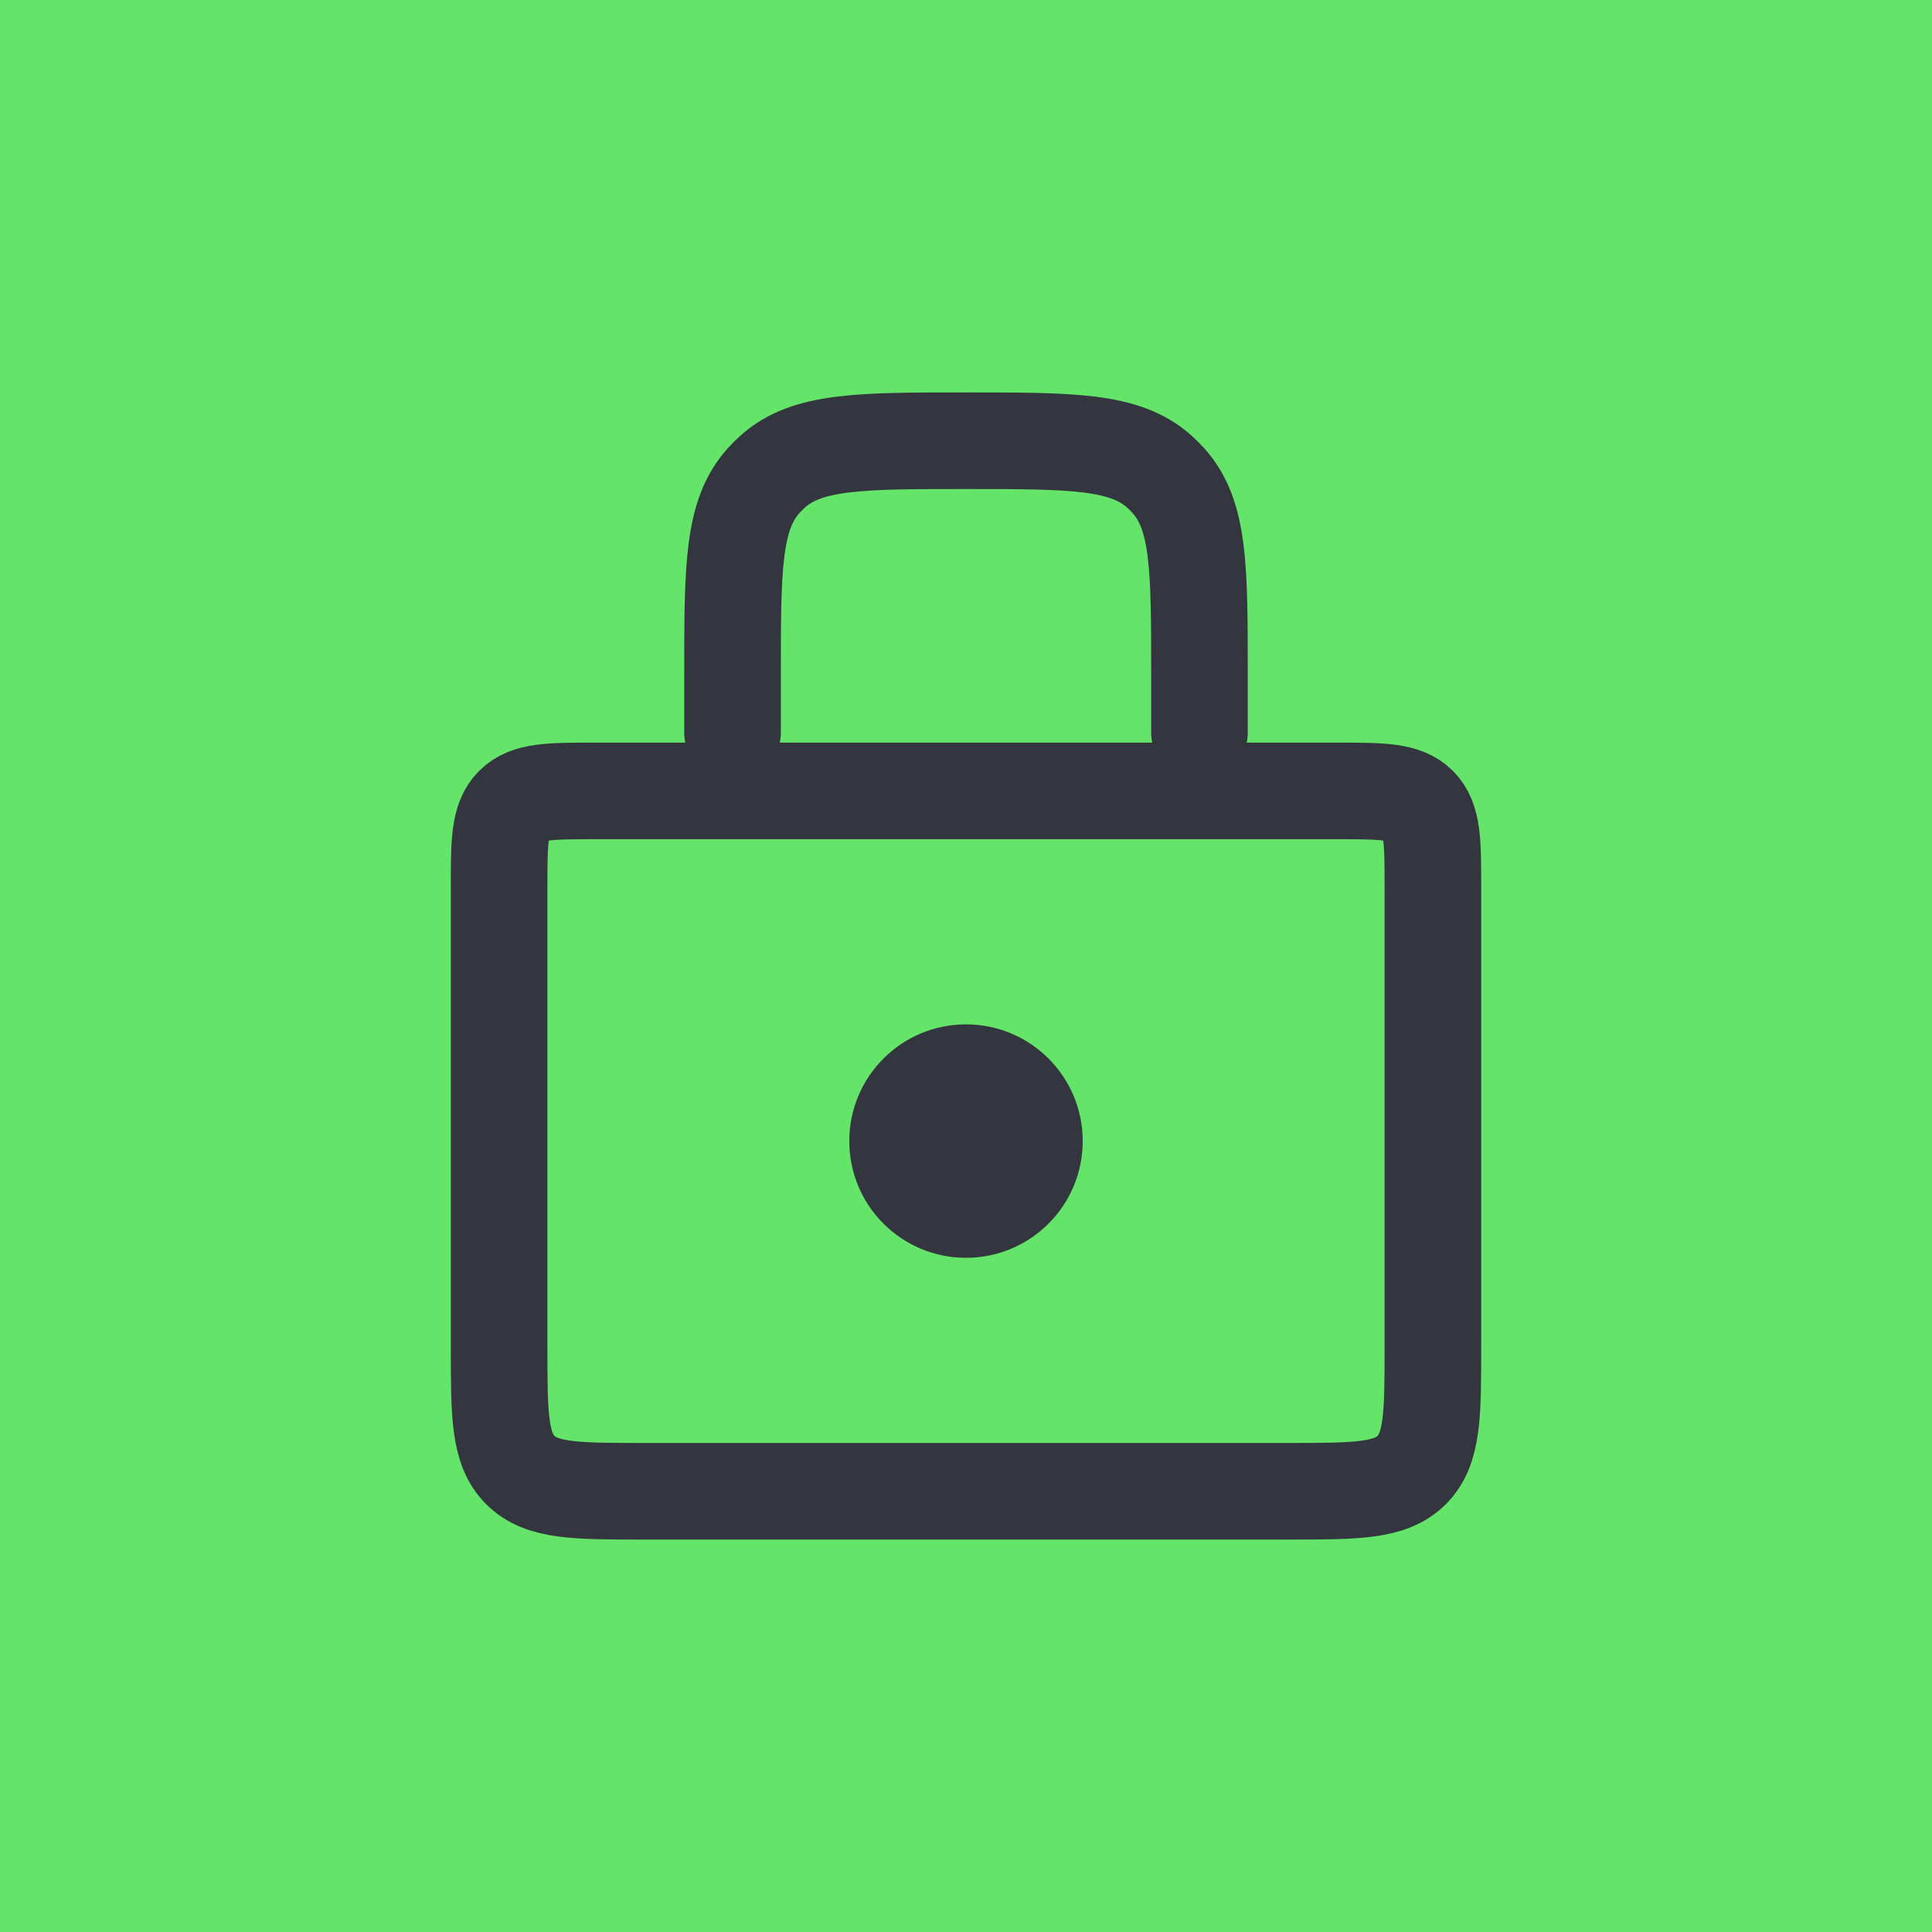 <svg width="80" height="80" viewBox="0 0 80 80" fill="none" xmlns="http://www.w3.org/2000/svg">
<rect x="0" y="0" width="80" height="80" fill="#808080" stroke="none"/>
<g clip-path="url(#clip0_900_722)">
<rect width="80" height="80" fill="white"/>
<path d="M0 0H80V80H0V0Z" fill="#64E469"/>
<path d="M20.667 36.75C20.667 34.864 20.667 33.922 21.253 33.336C21.838 32.75 22.781 32.75 24.667 32.75H55.333C57.219 32.75 58.162 32.75 58.748 33.336C59.333 33.922 59.333 34.864 59.333 36.75V55.75C59.333 58.578 59.333 59.993 58.455 60.871C57.576 61.75 56.162 61.75 53.333 61.75H26.667C23.838 61.75 22.424 61.75 21.545 60.871C20.667 59.993 20.667 58.578 20.667 55.75V36.75Z" stroke="#33363F" stroke-width="4"/>
<path d="M49.667 30.333V27.917C49.667 23.526 49.667 21.331 48.382 19.904C48.266 19.775 48.142 19.651 48.012 19.534C46.586 18.25 44.391 18.25 40 18.25V18.25C35.609 18.25 33.414 18.25 31.988 19.534C31.858 19.651 31.735 19.775 31.618 19.904C30.333 21.331 30.333 23.526 30.333 27.917V30.333" stroke="#33363F" stroke-width="4" stroke-linecap="round"/>
<circle cx="40" cy="47.25" r="4.833" fill="#33363F"/>
</g>
<defs>
<clipPath id="clip0_900_722">
<rect width="80" height="80" fill="white"/>
</clipPath>
</defs>
</svg>

